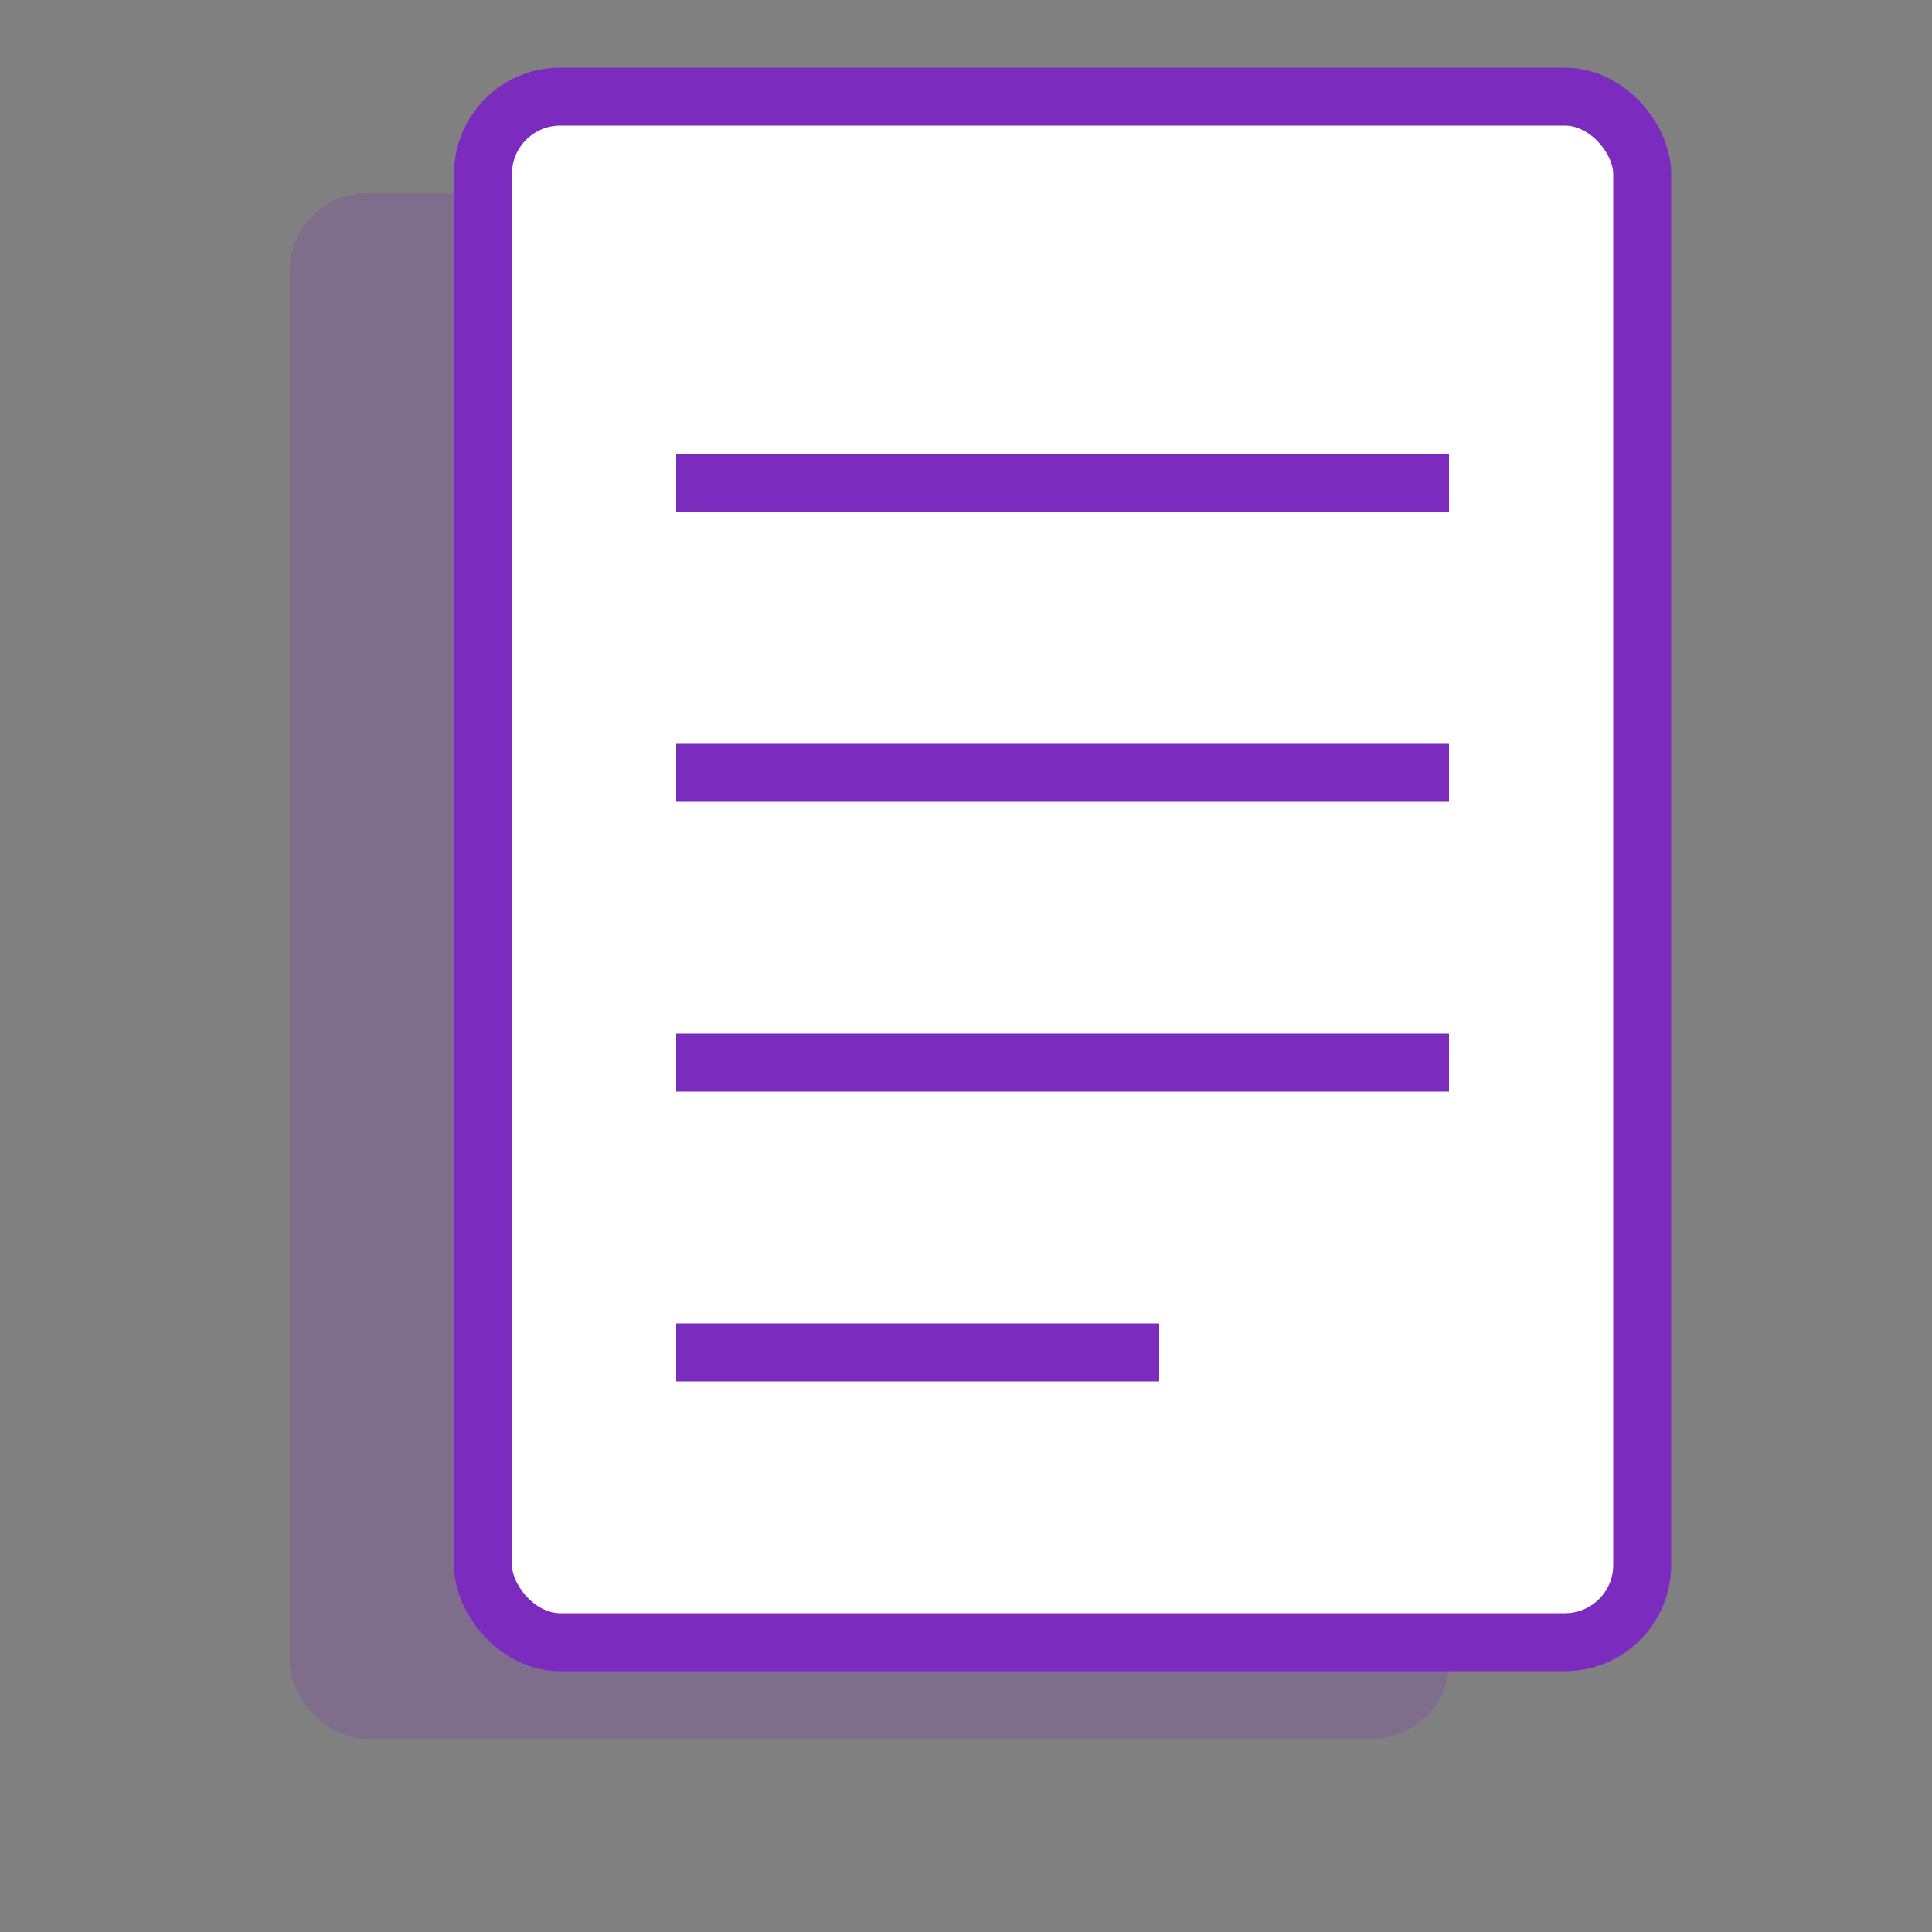 <svg width="100" height="100" viewBox="0 0 100 100" fill="none" xmlns="http://www.w3.org/2000/svg">
  <rect x="0" y="0" width="100" height="100" fill="#808080" stroke="none"/>
  <rect x="15" y="10" width="60" height="80" rx="4" fill="#7B2CBF" opacity="0.2" />
  <rect x="25" y="5" width="60" height="80" rx="4" stroke="#7B2CBF" stroke-width="3" fill="white" />
  <line x1="35" y1="25" x2="75" y2="25" stroke="#7B2CBF" stroke-width="3" />
  <line x1="35" y1="40" x2="75" y2="40" stroke="#7B2CBF" stroke-width="3" />
  <line x1="35" y1="55" x2="75" y2="55" stroke="#7B2CBF" stroke-width="3" />
  <line x1="35" y1="70" x2="60" y2="70" stroke="#7B2CBF" stroke-width="3" />
</svg>
